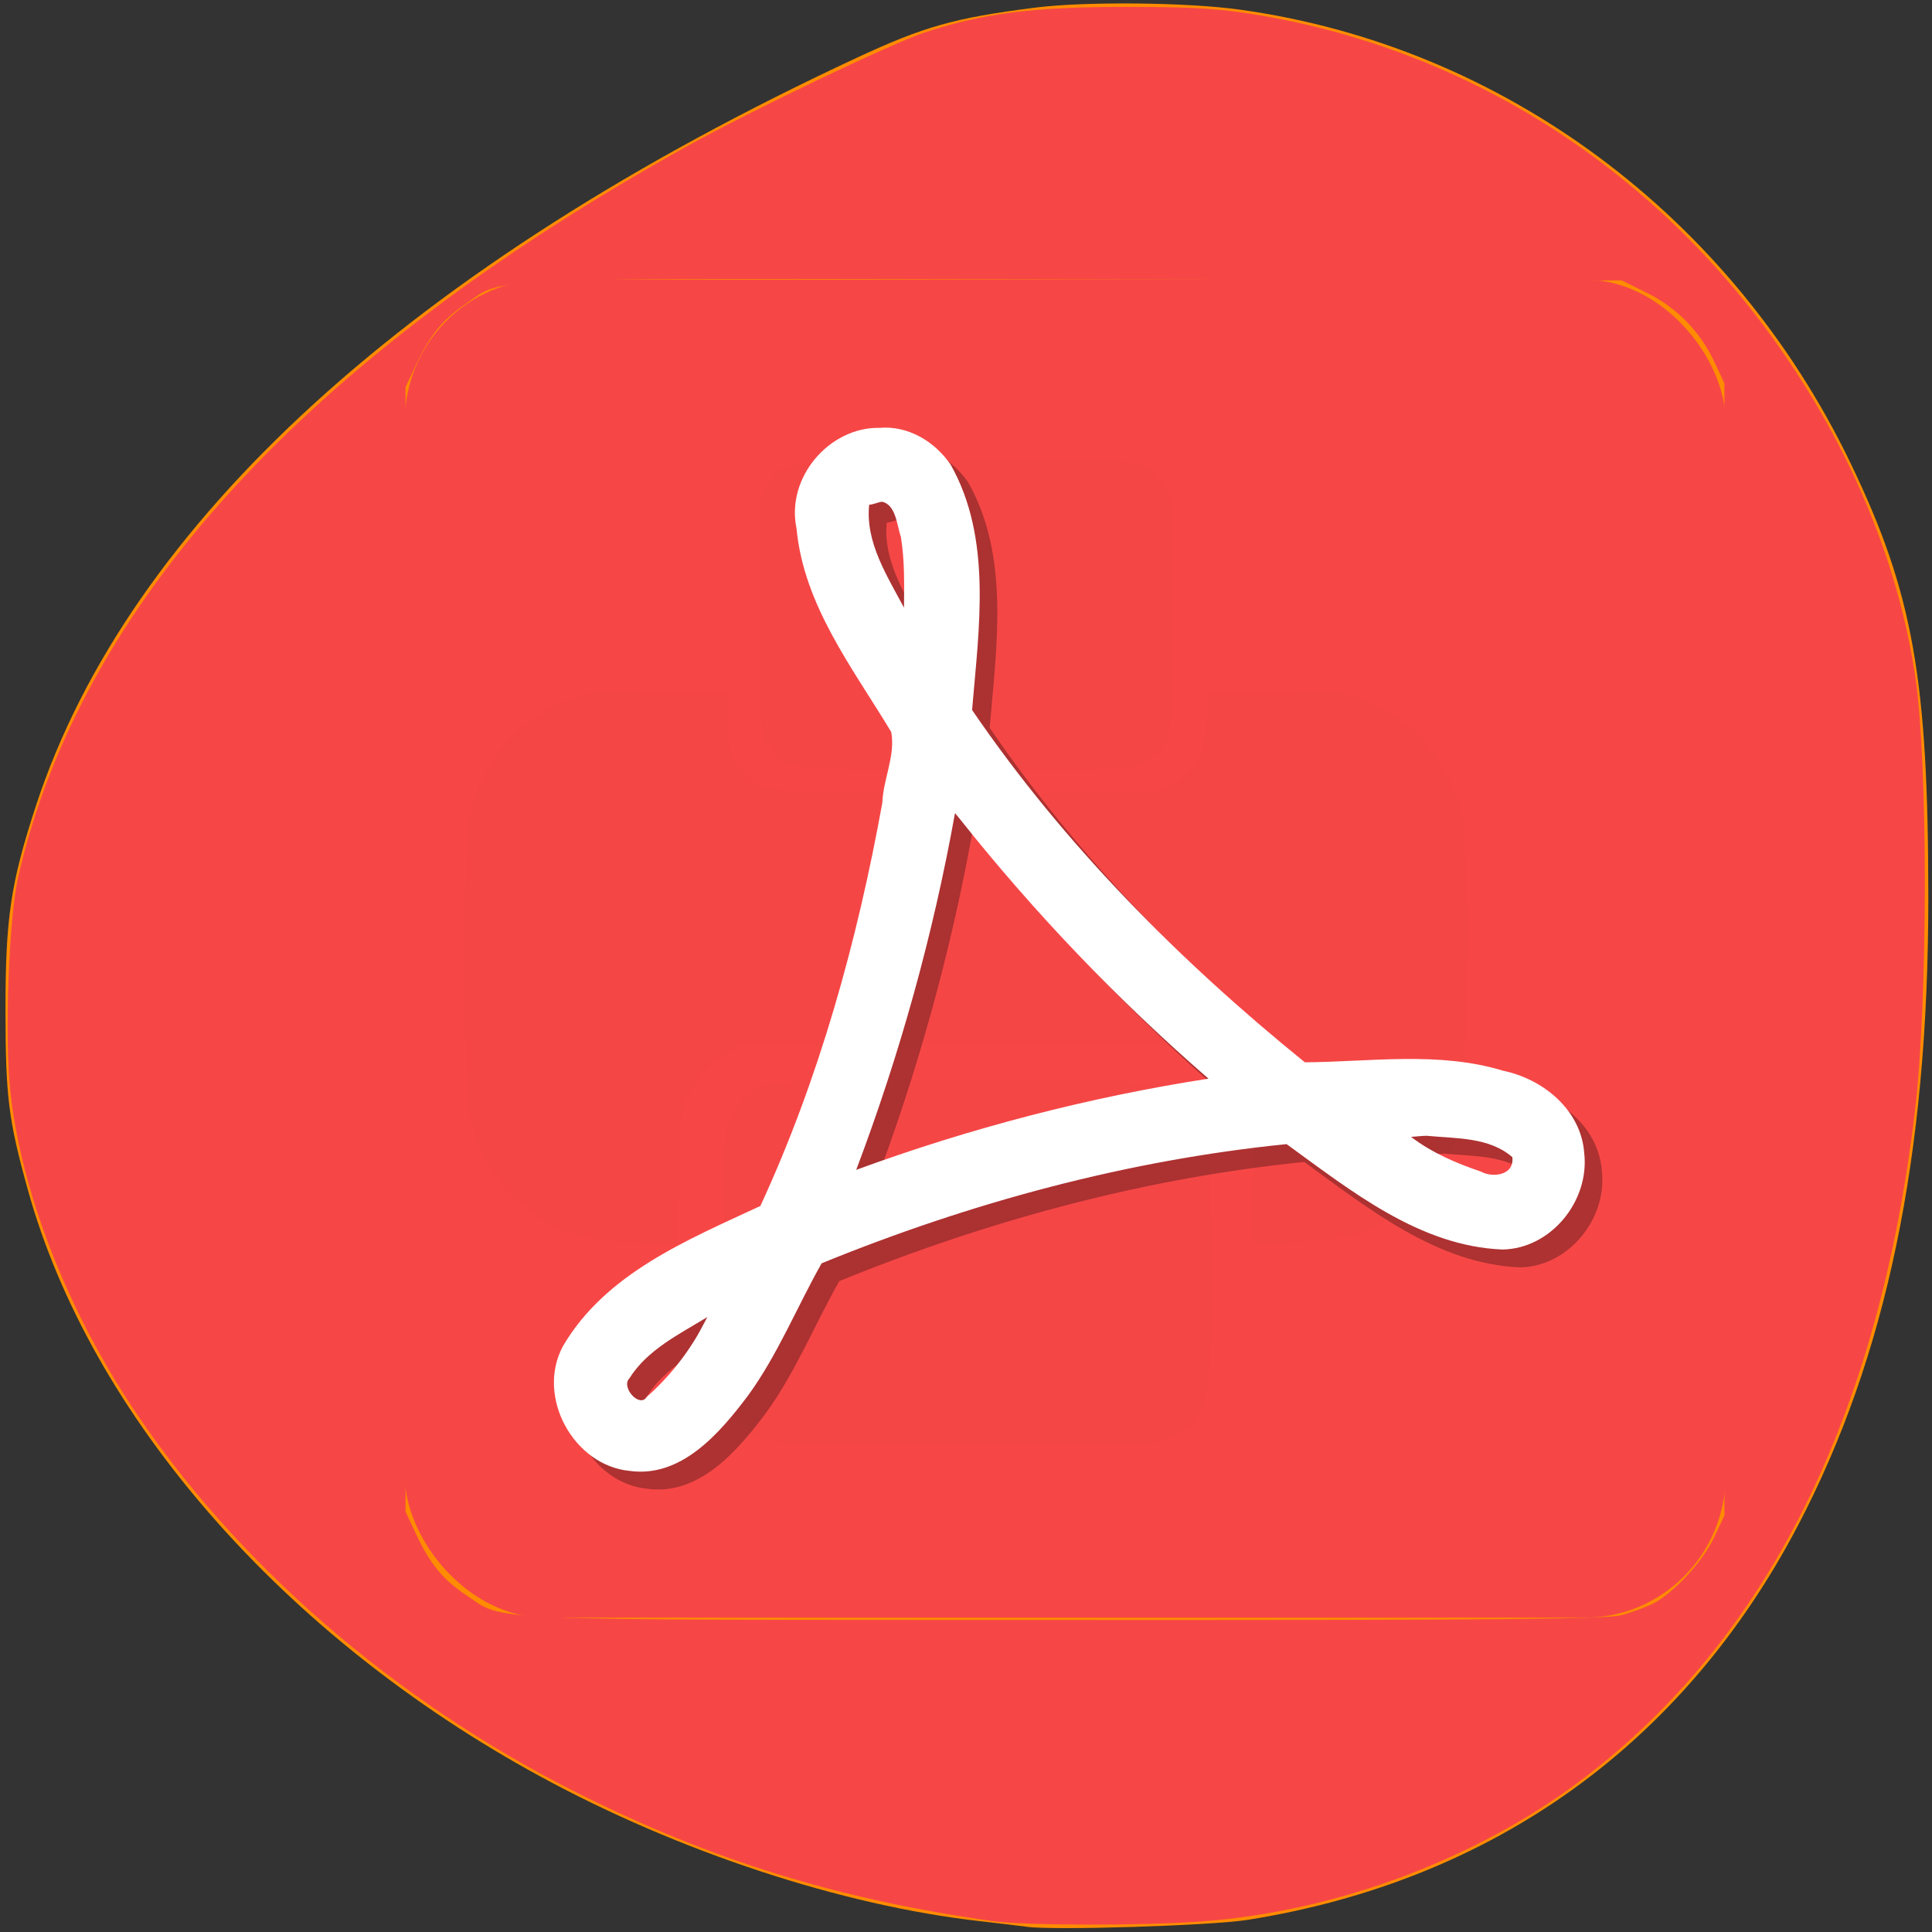 <?xml version="1.0" encoding="UTF-8" standalone="no"?>
<!-- Created with Inkscape (http://www.inkscape.org/) -->

<svg
   xmlns:dc="http://purl.org/dc/elements/1.1/"
   xmlns:cc="http://creativecommons.org/ns#"
   xmlns:rdf="http://www.w3.org/1999/02/22-rdf-syntax-ns#"
   xmlns:svg="http://www.w3.org/2000/svg"
   xmlns="http://www.w3.org/2000/svg"
   xmlns:xlink="http://www.w3.org/1999/xlink"
   xmlns:sodipodi="http://sodipodi.sourceforge.net/DTD/sodipodi-0.dtd"
   xmlns:inkscape="http://www.inkscape.org/namespaces/inkscape"
   width="256"
   height="256"
   id="svg10914"
   version="1.1"
   inkscape:version="0.48.4 r9939"
   sodipodi:docname="amazon.svg">
  <rect width="100%" height="100%" fill="#333333" stroke="none"/>
  <defs
     id="defs10916">
    <radialGradient
       inkscape:collect="always"
       xlink:href="#linearGradient9879-4"
       id="radialGradient220922"
       gradientUnits="userSpaceOnUse"
       gradientTransform="matrix(1,0,0,1.128,0,-15.593)"
       cx="-170.872"
       cy="127.751"
       fx="-170.872"
       fy="127.751"
       r="12.5" />
    <linearGradient
       inkscape:collect="always"
       id="linearGradient9879-4">
      <stop
         style="stop-color:#ffffff;stop-opacity:1"
         offset="0"
         id="stop9881-6" />
      <stop
         style="stop-color:#e4e4e1;stop-opacity:1"
         offset="1"
         id="stop9883-2" />
    </linearGradient>
  </defs>
  <sodipodi:namedview
     id="base"
     pagecolor="#ffffff"
     bordercolor="#666666"
     borderopacity="1.0"
     inkscape:pageopacity="0.0"
     inkscape:pageshadow="2"
     inkscape:zoom="1.979899"
     inkscape:cx="147.73107"
     inkscape:cy="190.0003"
     inkscape:document-units="px"
     inkscape:current-layer="layer1"
     showgrid="false"
     inkscape:showpageshadow="false"
     inkscape:snap-page="true"
     inkscape:snap-bbox="true"
     inkscape:window-width="1280"
     inkscape:window-height="948"
     inkscape:window-x="0"
     inkscape:window-y="24"
     inkscape:window-maximized="1"
     inkscape:object-nodes="true"
     inkscape:bbox-nodes="true"
     inkscape:bbox-paths="true"
     inkscape:snap-midpoints="true"
     inkscape:snap-object-midpoints="true"
     inkscape:snap-global="true" />
  <g
     inkscape:label="Layer 1"
     inkscape:groupmode="layer"
     id="layer1"
     transform="translate(0,-796.362)">
    <path
       style="fill:#ff8c00;fill-opacity:1"
       d="m 136.064,255.308 c -0.833,-0.114 -3.674,-0.454 -6.313,-0.755 C 111.464,252.469 89.888,245.356 71.549,235.366 37.503,216.822 11.992,187.598 3.681,157.621 1.114,148.36 0.737,145.331 0.727,133.882 0.716,121.683 1.416,116.985 4.766,106.757 17.025,69.335 54.606,35.088 113.507,7.665 c 8.923,-4.154 12.933,-5.285 23.566,-6.644 6.648,-0.85 20.167,-0.722 27.221,0.257 34.863,4.839 65.176,27.364 80.94,60.147 8.254,17.164 10.282,28.556 10.278,57.723 -0.005,33.958 -5.534,60.559 -17.235,82.919 -15.195,29.038 -40.397,47.12 -72.919,52.32 -4.792,0.766 -25.644,1.422 -29.294,0.922 l 0,0 z m 19.435,-64.984 c 4.788,-2.446 5.191,-4.482 4.973,-25.068 -0.163,-15.364 -0.172,-15.478 -1.408,-17.636 -0.684,-1.194 -2.048,-2.672 -3.03,-3.283 -1.767,-1.099 -2.061,-1.113 -26.283,-1.275 -26.23,-0.175 -28.554,-0.009 -30.949,2.212 -2.954,2.739 -2.94,2.624 -2.782,22.584 l 0.144,18.299 1.213,1.7 c 0.667,0.935 2.144,2.123 3.283,2.641 1.929,0.876 3.789,0.941 27.343,0.951 25.224,0.011 25.277,0.009 27.497,-1.125 z M 89.926,155.964 c 0.165,-8.171 0.258,-8.886 1.458,-11.217 0.82,-1.592 2.18,-3.135 3.772,-4.278 l 2.49,-1.788 30.321,0 30.321,0 2.141,1.392 c 2.582,1.678 4.446,4.376 5.145,7.447 0.285,1.25 0.523,5.656 0.53,9.792 l 0.012,7.519 5.935,-0.262 c 4.364,-0.193 6.69,-0.55 8.79,-1.35 5.452,-2.078 9.926,-6.534 12.135,-12.087 1.087,-2.734 1.144,-3.611 1.32,-20.659 0.109,-10.551 -0.025,-19.146 -0.329,-21.099 -1.301,-8.357 -6.808,-14.773 -14.684,-17.106 -2.026,-0.6 -4.878,-0.813 -10.913,-0.813 l -8.169,0 -0.282,3.729 c -0.155,2.051 -0.634,4.41 -1.065,5.243 -1.072,2.073 -3.549,4.059 -5.506,4.415 -0.895,0.163 -12.918,0.229 -26.718,0.146 -24.548,-0.146 -25.122,-0.172 -26.517,-1.206 -2.86,-2.12 -3.698,-4.016 -3.698,-8.362 l 0,-3.966 -8.495,0 c -6.087,0 -9.219,0.215 -11.051,0.759 -7.963,2.365 -13.651,8.904 -14.829,17.049 -0.628,4.339 -0.588,33.713 0.051,37.75 1.347,8.513 7.976,15.513 16.229,17.137 1.201,0.236 4.264,0.455 6.806,0.485 l 4.622,0.055 0.176,-8.727 z m 61.535,-54.837 c 0.959,-0.514 2.206,-1.553 2.77,-2.309 0.971,-1.3 1.034,-2.205 1.174,-16.763 0.143,-14.921 0.114,-15.447 -0.931,-17.308 -2.224,-3.957 -1.481,-3.849 -26.49,-3.849 -25.008,0 -24.266,-0.108 -26.49,3.849 -1.046,1.861 -1.074,2.389 -0.931,17.218 0.143,14.873 0.179,15.342 1.268,16.869 2.295,3.218 2.178,3.203 26.162,3.216 20.193,0.011 21.849,-0.054 23.47,-0.924 z"
       id="path2990"
       inkscape:connector-curvature="0"
       transform="translate(0,796.362)" />
    <g
       id="g3051"
       transform="matrix(0.389,0,0,0.394,41.56,821.196)">
      <rect
         ry="47.974"
         y="31"
         x="31"
         height="450"
         width="450"
         id="rect2986"
         style="fill:#f64747;fill-opacity:0.996;fill-rule:evenodd;stroke:none" />
      <path
         style="opacity:0.3;fill:#000000;fill-opacity:1"
         id="path70-9"
         inkscape:connector-curvature="0"
         d="m 198.749,86.86 c -17.12,-0.299 -31.895,16.729 -28.276,33.741 2.436,25.995 19.198,47.09 32.278,68.555 1.471,7.994 -2.745,15.775 -3.027,23.71 -8.528,46.59 -21.538,92.929 -41.554,135.68 -24.767,11.402 -52.816,22.662 -67.299,47.236 -9.194,17.05 3.751,40.062 22.754,41.86 17.629,2.411 30.715,-12.696 40.352,-25.354 10.062,-13.616 16.684,-29.828 25.056,-44.461 50.666,-20.405 103.97,-34.665 158.382,-40.08 22.001,15.746 45.31,34.322 73.523,35.445 16.399,-0.244 29.669,-16.163 27.872,-32.331 -1.057,-14.721 -14.134,-25.044 -27.682,-27.806 -21.851,-6.582 -45.258,-2.977 -67.484,-2.818 -42.772,-34.177 -82.258,-73.5 -113.36,-118.493 2.308,-27.354 6.944,-57.611 -7.3,-82.495 -5.408,-7.849 -14.576,-13.23 -24.235,-12.383 m 0.815,24.842 c 4.816,0.929 5.136,8.102 6.485,11.938 1.269,7.818 1.13,15.796 1.038,23.692 -5.735,-10.72 -13.185,-21.919 -11.859,-34.626 1.512,-0.059 2.851,-0.826 4.336,-1.001 m 26.54,106.674 c 25.492,31.697 53.809,60.889 84.711,87.349 -40.748,6.214 -81.229,16.624 -119.996,30.669 14.869,-38.86 26.189,-79.007 33.648,-119.983 0.543,0.656 1.087,1.31 1.63,1.965 m 159.015,106.555 c 9.884,0.954 21.29,0.381 29.204,7.193 0.743,6.148 -6.779,7.045 -10.783,4.82 -8.356,-2.79 -16.623,-6.297 -23.717,-11.642 1.768,-0.109 3.529,-0.336 5.303,-0.371 m -246.997,64.661 c -4.7,8.742 -11.542,16.983 -18.677,23.174 -2.374,3.844 -8.891,-3.263 -5.892,-6.266 6.19,-9.69 16.999,-14.826 26.566,-20.615 -0.667,1.236 -1.332,2.472 -2.001,3.708" />
      <path
         style="fill:#ffffff"
         id="path70"
         inkscape:connector-curvature="0"
         d="m 192.749,80.86 c -17.12,-0.299 -31.895,16.729 -28.276,33.741 2.436,25.995 19.198,47.09 32.278,68.555 1.471,7.994 -2.745,15.775 -3.027,23.71 -8.528,46.59 -21.538,92.929 -41.554,135.68 -24.767,11.402 -52.816,22.662 -67.299,47.236 -9.194,17.05 3.751,40.062 22.754,41.86 17.629,2.411 30.715,-12.696 40.352,-25.354 10.062,-13.616 16.684,-29.828 25.056,-44.461 50.666,-20.405 103.97,-34.665 158.382,-40.08 22.001,15.746 45.31,34.322 73.523,35.445 16.399,-0.244 29.669,-16.163 27.872,-32.331 -1.057,-14.721 -14.134,-25.044 -27.682,-27.806 -21.851,-6.582 -45.258,-2.977 -67.484,-2.818 -42.772,-34.177 -82.258,-73.5 -113.36,-118.493 2.308,-27.354 6.944,-57.611 -7.3,-82.495 -5.408,-7.849 -14.576,-13.23 -24.235,-12.383 m 0.815,24.842 c 4.816,0.929 5.136,8.102 6.485,11.938 1.269,7.818 1.13,15.796 1.038,23.692 -5.735,-10.72 -13.185,-21.919 -11.859,-34.626 1.512,-0.059 2.851,-0.826 4.336,-1.001 m 26.54,106.674 c 25.492,31.697 53.809,60.889 84.711,87.349 -40.748,6.214 -81.229,16.624 -119.996,30.669 14.869,-38.86 26.189,-79.007 33.648,-119.983 0.543,0.656 1.087,1.31 1.63,1.965 m 159.015,106.555 c 9.884,0.954 21.29,0.381 29.204,7.193 0.743,6.148 -6.779,7.045 -10.783,4.82 -8.356,-2.79 -16.623,-6.297 -23.717,-11.642 1.768,-0.109 3.529,-0.336 5.303,-0.371 m -246.997,64.661 c -4.7,8.742 -11.542,16.983 -18.677,23.174 -2.374,3.844 -8.891,-3.263 -5.892,-6.266 6.19,-9.69 16.999,-14.826 26.566,-20.615 -0.667,1.236 -1.332,2.472 -2.001,3.708" />
    </g>
    <path
       style="fill:#f64747;fill-opacity:0.996"
       d="M 131.518,254.552 C 111.155,251.696 94.304,246.493 76.5,237.567 52.259,225.413 30.971,206.918 17.324,186.157 8.671,172.993 2.837,157.835 1.383,144.741 0.583,137.532 1.154,121.727 2.414,116.204 10.657,80.074 40.597,47.377 91.112,19.339 99.519,14.673 117.875,5.878 122.359,4.368 c 7.665,-2.581 14.541,-3.467 26.837,-3.458 8.888,0.006 12.375,0.219 17.425,1.063 29.226,4.883 54.724,21.787 71.359,47.309 8.393,12.877 13.824,26.791 15.826,40.546 1.679,11.534 1.655,42.688 -0.044,57.186 -4.747,40.519 -19.545,70.248 -44.226,88.845 -13.881,10.459 -32.367,17.375 -50.052,18.724 -7.869,0.6 -23.591,0.583 -27.967,-0.031 l -2e-5,-2e-5 z m 83.338,-40.543 c 1.389,-0.37 3.299,-1.073 4.244,-1.562 2.713,-1.404 6.554,-5.584 8.036,-8.746 l 1.358,-2.897 0,-75.004 0,-75.004 -1.344,-2.866 c -1.881,-4.013 -4.985,-7.183 -8.938,-9.129 l -3.334,-1.641 -72.463,-0.133 C 61.904,36.879 67.011,36.674 61.719,40.263 c -3.073,2.084 -4.754,4.15 -6.625,8.142 l -1.358,2.897 0,74.499 0,74.499 1.358,2.897 c 1.882,4.016 3.601,6.12 6.656,8.148 5.264,3.494 0.066,3.277 79.112,3.309 58.002,0.024 71.944,-0.098 73.994,-0.644 z"
       id="path3056"
       inkscape:connector-curvature="0"
       transform="translate(0,796.362)" />
  </g>
</svg>
